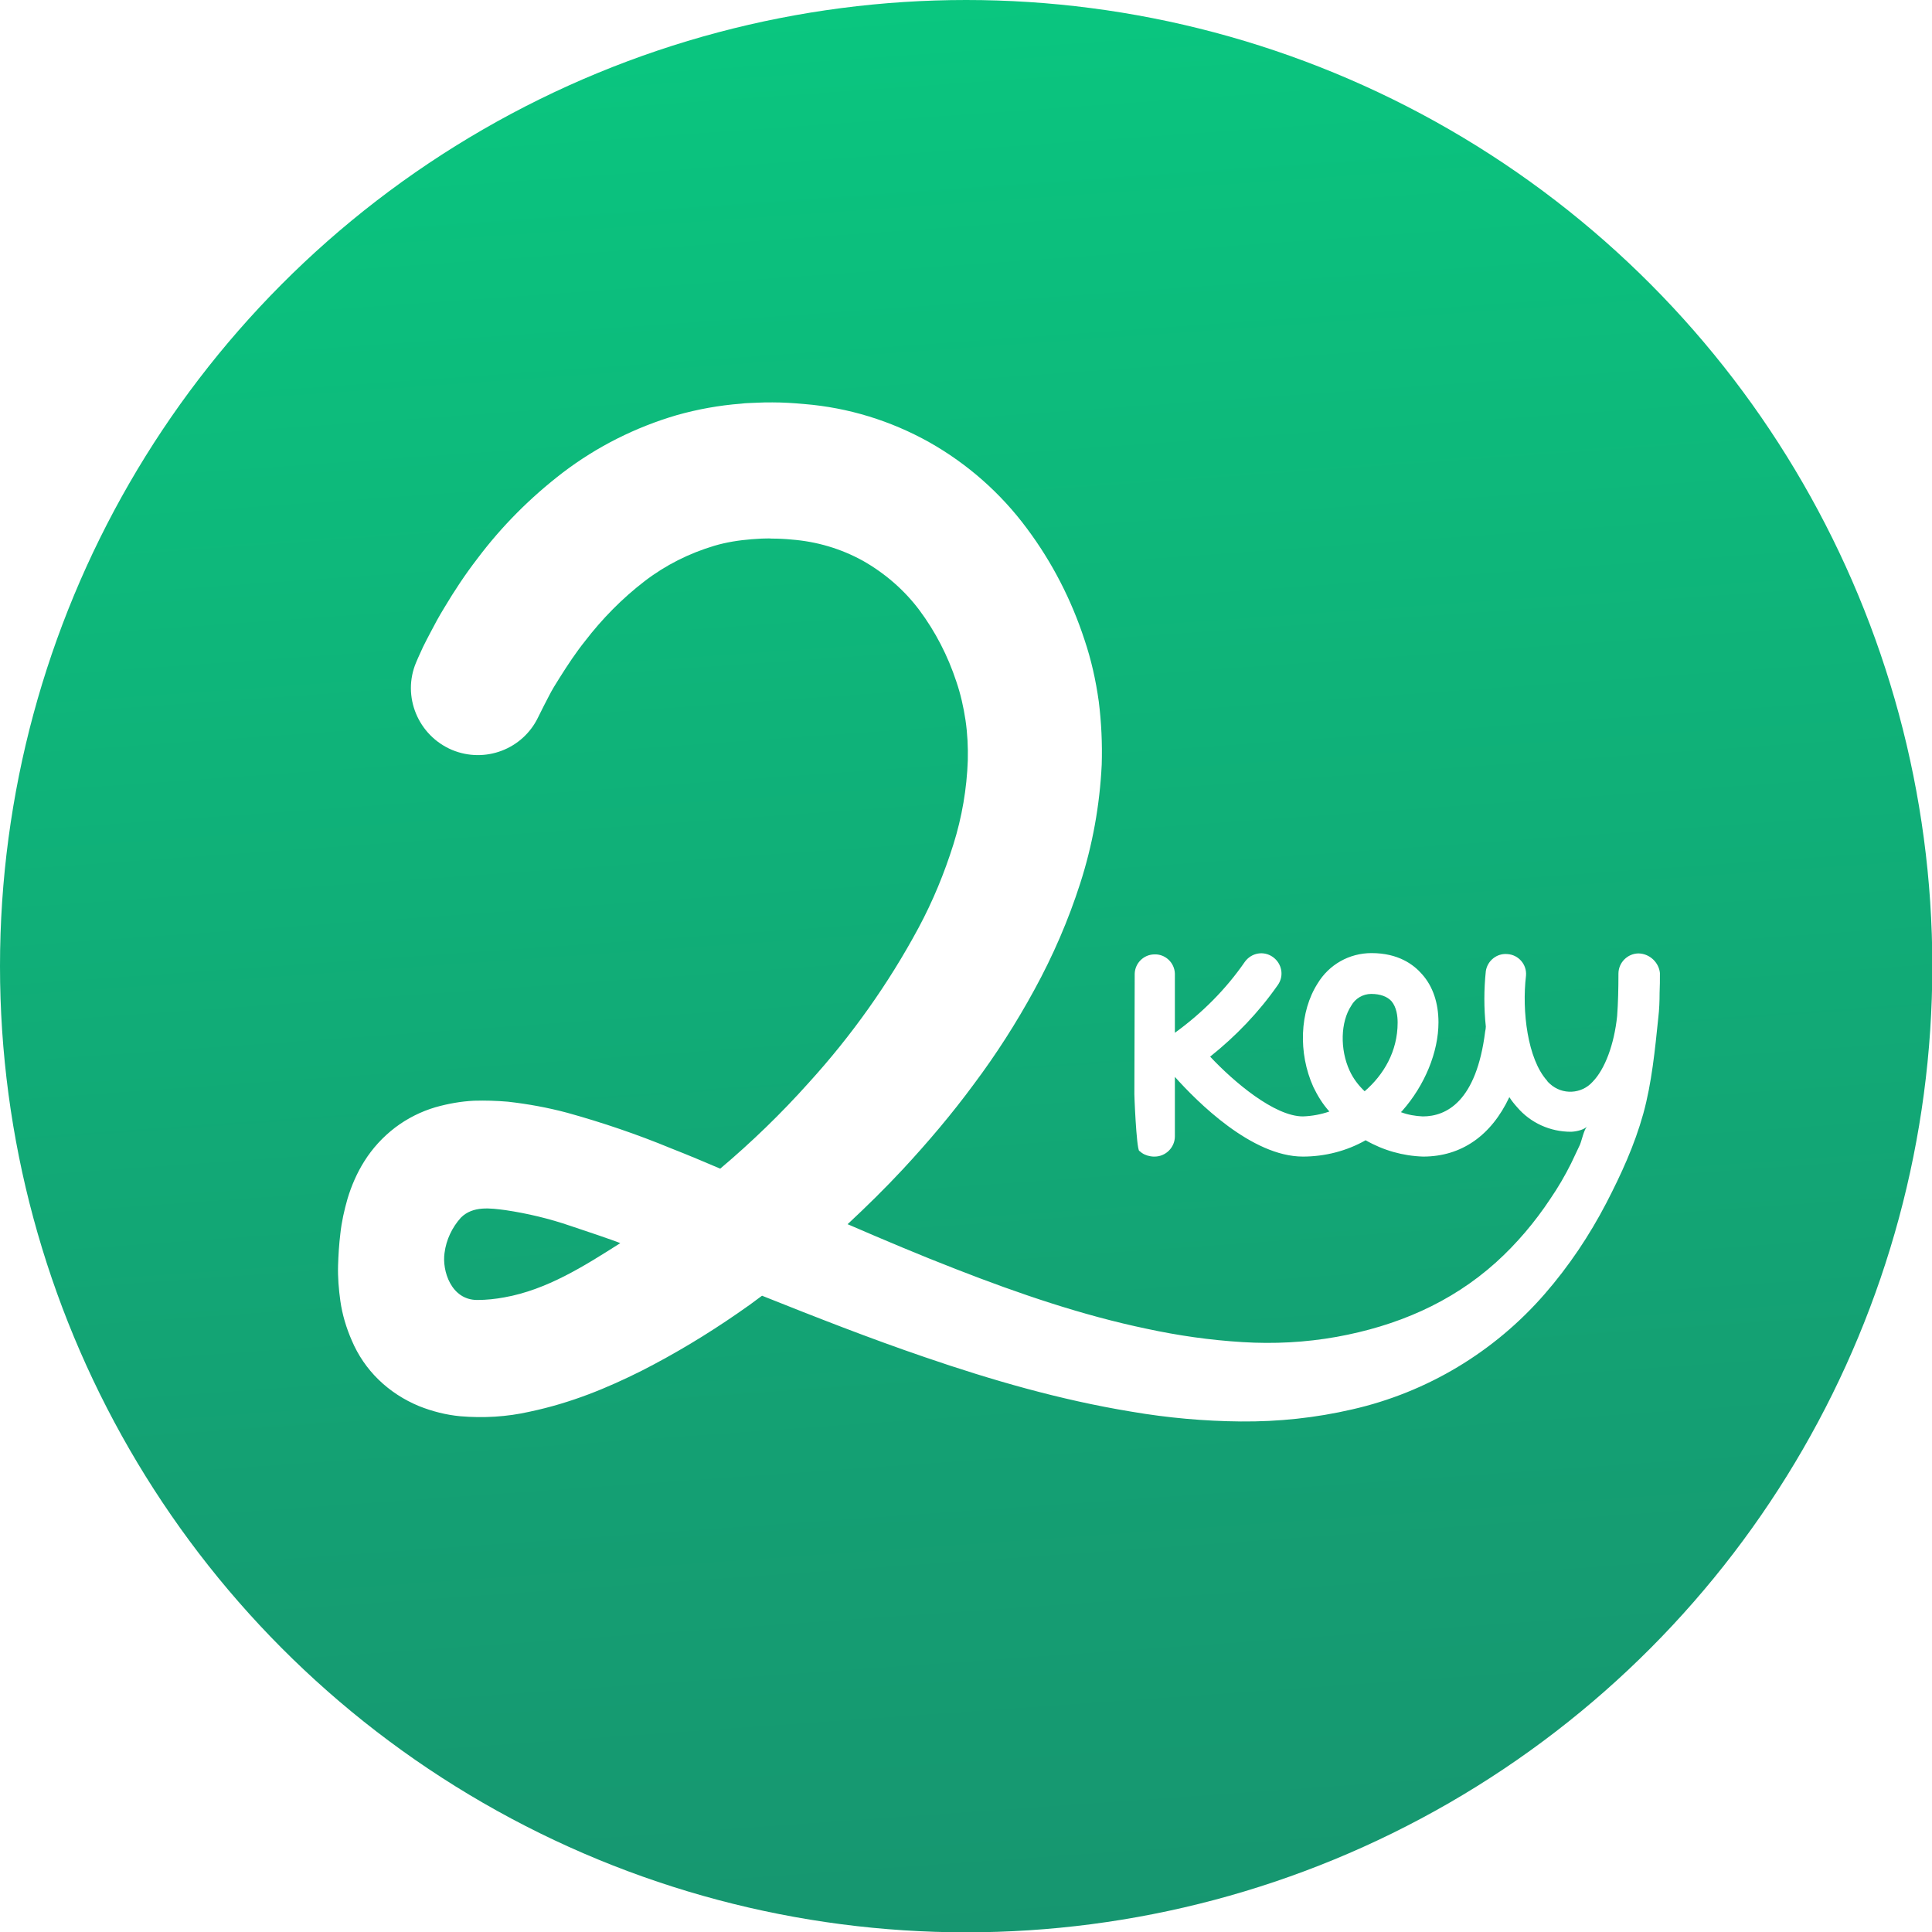<?xml version="1.0" encoding="utf-8"?>
<!-- Generator: Adobe Illustrator 24.0.0, SVG Export Plug-In . SVG Version: 6.00 Build 0)  -->
<svg version="1.1" id="Layer_1" xmlns="http://www.w3.org/2000/svg" xmlns:xlink="http://www.w3.org/1999/xlink" x="0px" y="0px" viewBox="0 0 591.5 591.5" style="enable-background:new 0 0 591.5 591.5;" xml:space="preserve">
    <style type="text/css">
    .st0 {
        fill: url(#SVGID_1_);
    }

    .st1 {
        fill: #FFFFFF;
    }
    </style>
    <defs>
  <filter id='shadow' color-interpolation-filters="sRGB">
    <feDropShadow dx="8" dy="8" stdDeviation="12" flood-opacity="0.19"/>
  </filter>
      </defs>
    <g>
        <g id="Layer_1_1_">
            <linearGradient id="SVGID_1_" gradientUnits="userSpaceOnUse" x1="358.219" y1="-585.99" x2="230.529" y2="1221.71" gradientTransform="matrix(1 0 0 -1 0 594)">
                <stop offset="0.3" style="stop-color:#17936F" />
                <stop offset="0.41" style="stop-color:#14A073" />
                <stop offset="0.63" style="stop-color:#0BC27E" />
                <stop offset="0.79" style="stop-color:#04E087" />
            </linearGradient>
            <circle class="st0" cx="295.8" cy="295.8" r="295.8" />
            <g filter="url(#shadow)">
            <path class="st1" d="M501.7,291.9c-3.4,0-6.2,2.8-6.2,6.2c0,4.6-0.1,8.9-0.4,13c-0.9,8.6-3.7,16.2-7.5,20.1
			c-3.4,3.8-9.3,4.1-13.1,0.6c-0.3-0.3-0.7-0.6-0.9-1c-5.9-6.6-7.7-21.2-6.4-32.1c0.3-3.4-2.3-6.4-5.7-6.6c-3.2-0.3-6.1,2-6.6,5.2
			c-0.6,5.7-0.6,11.4,0,17c0,0.5-0.1,1-0.2,1.5c-2.7,21.5-11.9,26-19.1,26c-2.3-0.1-4.6-0.5-6.7-1.3l0.4-0.4
			c6.9-7.8,11.1-18,11.1-27.1c0-5.9-1.7-11-5-14.7c-2.6-3-7.3-6.5-15.5-6.5c-6.8,0-13,3.5-16.5,9.3c-5.5,8.6-6,21.3-1.3,31.7
			c1.3,2.7,2.9,5.3,4.9,7.5c-2.6,0.9-5.3,1.4-8.1,1.5c-8.7,0-21.2-10.6-28.4-18.3c7.9-6.3,14.9-13.6,20.7-21.9
			c2-2.8,1.3-6.6-1.5-8.6s-6.6-1.3-8.6,1.5l0,0c-5.8,8.4-13.1,15.7-21.4,21.7l0-18.1c-0.1-3.4-3-6.1-6.4-5.9
			c-3.2,0.1-5.8,2.7-5.9,5.9l-0.1,36.2c-0.1-0.1,0.6,17.3,1.5,18.1l0,0l0.1,0c0.9,0.9,2.1,1.4,3.3,1.6c0.4,0.1,0.9,0.1,1.3,0.1
			c3.4,0,6.2-2.8,6.2-6.2l0,0v-18.2c6.8,7.6,23.5,24.4,39.2,24.4c6.7,0,13.4-1.7,19.2-5c5.4,3.1,11.4,4.8,17.6,5
			c11.8,0,20.9-6.5,26.4-18.2c0.7,1.1,1.5,2.1,2.4,3.1c4.1,4.8,10.1,7.5,16.4,7.5c1.1,0,3.8-0.4,5-1.6c-1,1-1.6,4.2-2.2,5.6
			c-0.9,1.9-1.8,3.8-2.7,5.7c-1.9,3.8-4,7.4-6.4,10.9c-4.7,7.1-10.3,13.7-16.6,19.4c-13.9,12.5-30.6,19.5-48.8,22.8
			c-9.5,1.7-19.2,2.2-28.8,1.6c-9.9-0.6-19.7-2-29.4-4.1c-19.6-4.1-39-10.7-58.2-18.2c-11.1-4.3-22.2-9-33.3-13.8
			c5.8-5.4,11.5-11,16.9-16.8c7.7-8.3,15-16.9,21.7-26c6.9-9.2,13.1-18.9,18.6-29c5.7-10.4,10.4-21.3,14-32.5
			c3.8-11.8,6-24,6.6-36.4c0.2-6.4-0.1-12.9-0.9-19.3c-0.9-6.5-2.3-12.8-4.4-19c-4-12.2-9.9-23.7-17.6-34
			c-8-10.8-18.2-19.8-29.9-26.4c-11.8-6.6-24.8-10.6-38.3-11.7c-3.3-0.3-6.5-0.5-9.7-0.5c-1.6,0-3.2,0-4.8,0.1l-2.4,0.1
			c-0.8,0-1.6,0.1-2.5,0.2c-6.6,0.5-13.2,1.7-19.6,3.5c-12.6,3.7-24.4,9.6-34.9,17.6c-9.9,7.6-18.7,16.4-26.2,26.4
			c-3.7,4.8-7,9.8-10.1,15c-1.6,2.6-3,5.2-4.4,7.9c-0.7,1.3-1.4,2.7-2.1,4.1l-1,2.2l-0.5,1.1l-0.6,1.4c-4.4,10.4,0.6,22.4,11,26.8
			c10.1,4.2,21.7-0.2,26.4-10.1l0.5-1l0.5-1l0.7-1.4c0.5-1,1-1.9,1.5-2.9c1-2,2.2-3.9,3.4-5.8c2.4-3.8,4.9-7.6,7.7-11.1
			c5.3-6.9,11.4-13.1,18.3-18.4c6.4-4.9,13.6-8.5,21.3-10.8c3.7-1.1,7.6-1.7,11.4-2c0.5,0,1-0.1,1.5-0.1l1.6-0.1c1,0,2.1-0.1,3.1,0
			c2.1,0,4.1,0.1,6.1,0.3c7.7,0.6,15.1,2.8,21.8,6.5c6.7,3.8,12.6,8.9,17.2,15c5,6.7,8.8,14.1,11.4,22c1.3,3.8,2.2,7.8,2.8,11.8
			c0.6,4.1,0.8,8.2,0.7,12.3c-0.3,8.7-1.8,17.4-4.4,25.7c-2.8,8.9-6.3,17.4-10.7,25.6c-9.2,17.1-20.5,33-33.6,47.4
			c-8.4,9.4-17.5,18.2-27.1,26.3c-4.9-2.1-9.9-4.2-15-6.2c-10.4-4.3-21-7.9-31.8-10.9c-6-1.6-12-2.7-18.2-3.4
			c-3.5-0.3-6.9-0.4-10.4-0.3c-4,0.2-7.9,0.9-11.8,2c-4.4,1.3-8.6,3.4-12.3,6.2c-3.8,2.9-7,6.4-9.5,10.4c-2.2,3.5-3.9,7.4-5.1,11.4
			c-1,3.5-1.8,7-2.2,10.7c-0.4,3.3-0.6,6.5-0.7,9.8c-0.1,3.6,0.2,7.2,0.7,10.8c0.6,4.2,1.8,8.2,3.5,12.1c1.9,4.5,4.7,8.6,8.2,12
			c3.6,3.5,7.8,6.2,12.4,8.1c4,1.6,8.3,2.7,12.6,3.1c7.1,0.6,14.3,0.2,21.3-1.4c12.8-2.7,23.8-7.3,34.2-12.5
			c10.2-5.2,20-11.1,29.4-17.6c2.5-1.7,5-3.5,7.5-5.4c16.3,6.5,32.8,13,49.8,18.8c20.4,7,41.4,13.1,63.3,16.7
			c11.1,1.9,22.3,2.9,33.5,3c11.5,0.1,22.9-1.1,34.1-3.7c22.9-5.2,43.5-17.6,58.9-35.3c7.4-8.5,13.7-17.9,18.9-27.9
			c4.5-8.7,8.6-17.6,11.3-27.3c2.6-9.4,3.6-19.7,4.6-29.4c0.3-2.5,0.4-5.1,0.4-7.6c0.1-2,0.1-4,0.1-6.1
			C507.9,294.8,505.2,292,501.7,291.9C501.7,291.9,501.7,291.9,501.7,291.9z M417.8,334.1c-1.9-1.8-3.5-3.9-4.6-6.3
			c-3-6.5-2.8-14.9,0.5-19.9c1.2-2.2,3.6-3.6,6.1-3.6c2.8,0,4.9,0.8,6.2,2.2c1.6,1.9,1.9,4.6,1.9,6.6
			C427.9,321.9,423.6,329.1,417.8,334.1L417.8,334.1z M154.4,397.2c-2.7,0.5-5.5,0.8-8.3,0.8c-8,0-10.8-9-10-14.4
			c0.5-4,2.3-7.8,5-10.8c3.7-3.7,9.1-2.9,13.7-2.3c6.7,1,13.4,2.6,19.8,4.8c3.1,1,14,4.7,15.3,5.3
			C178.9,387.6,167.4,394.9,154.4,397.2z" />
</g>
        </g>
    </g>
</svg>